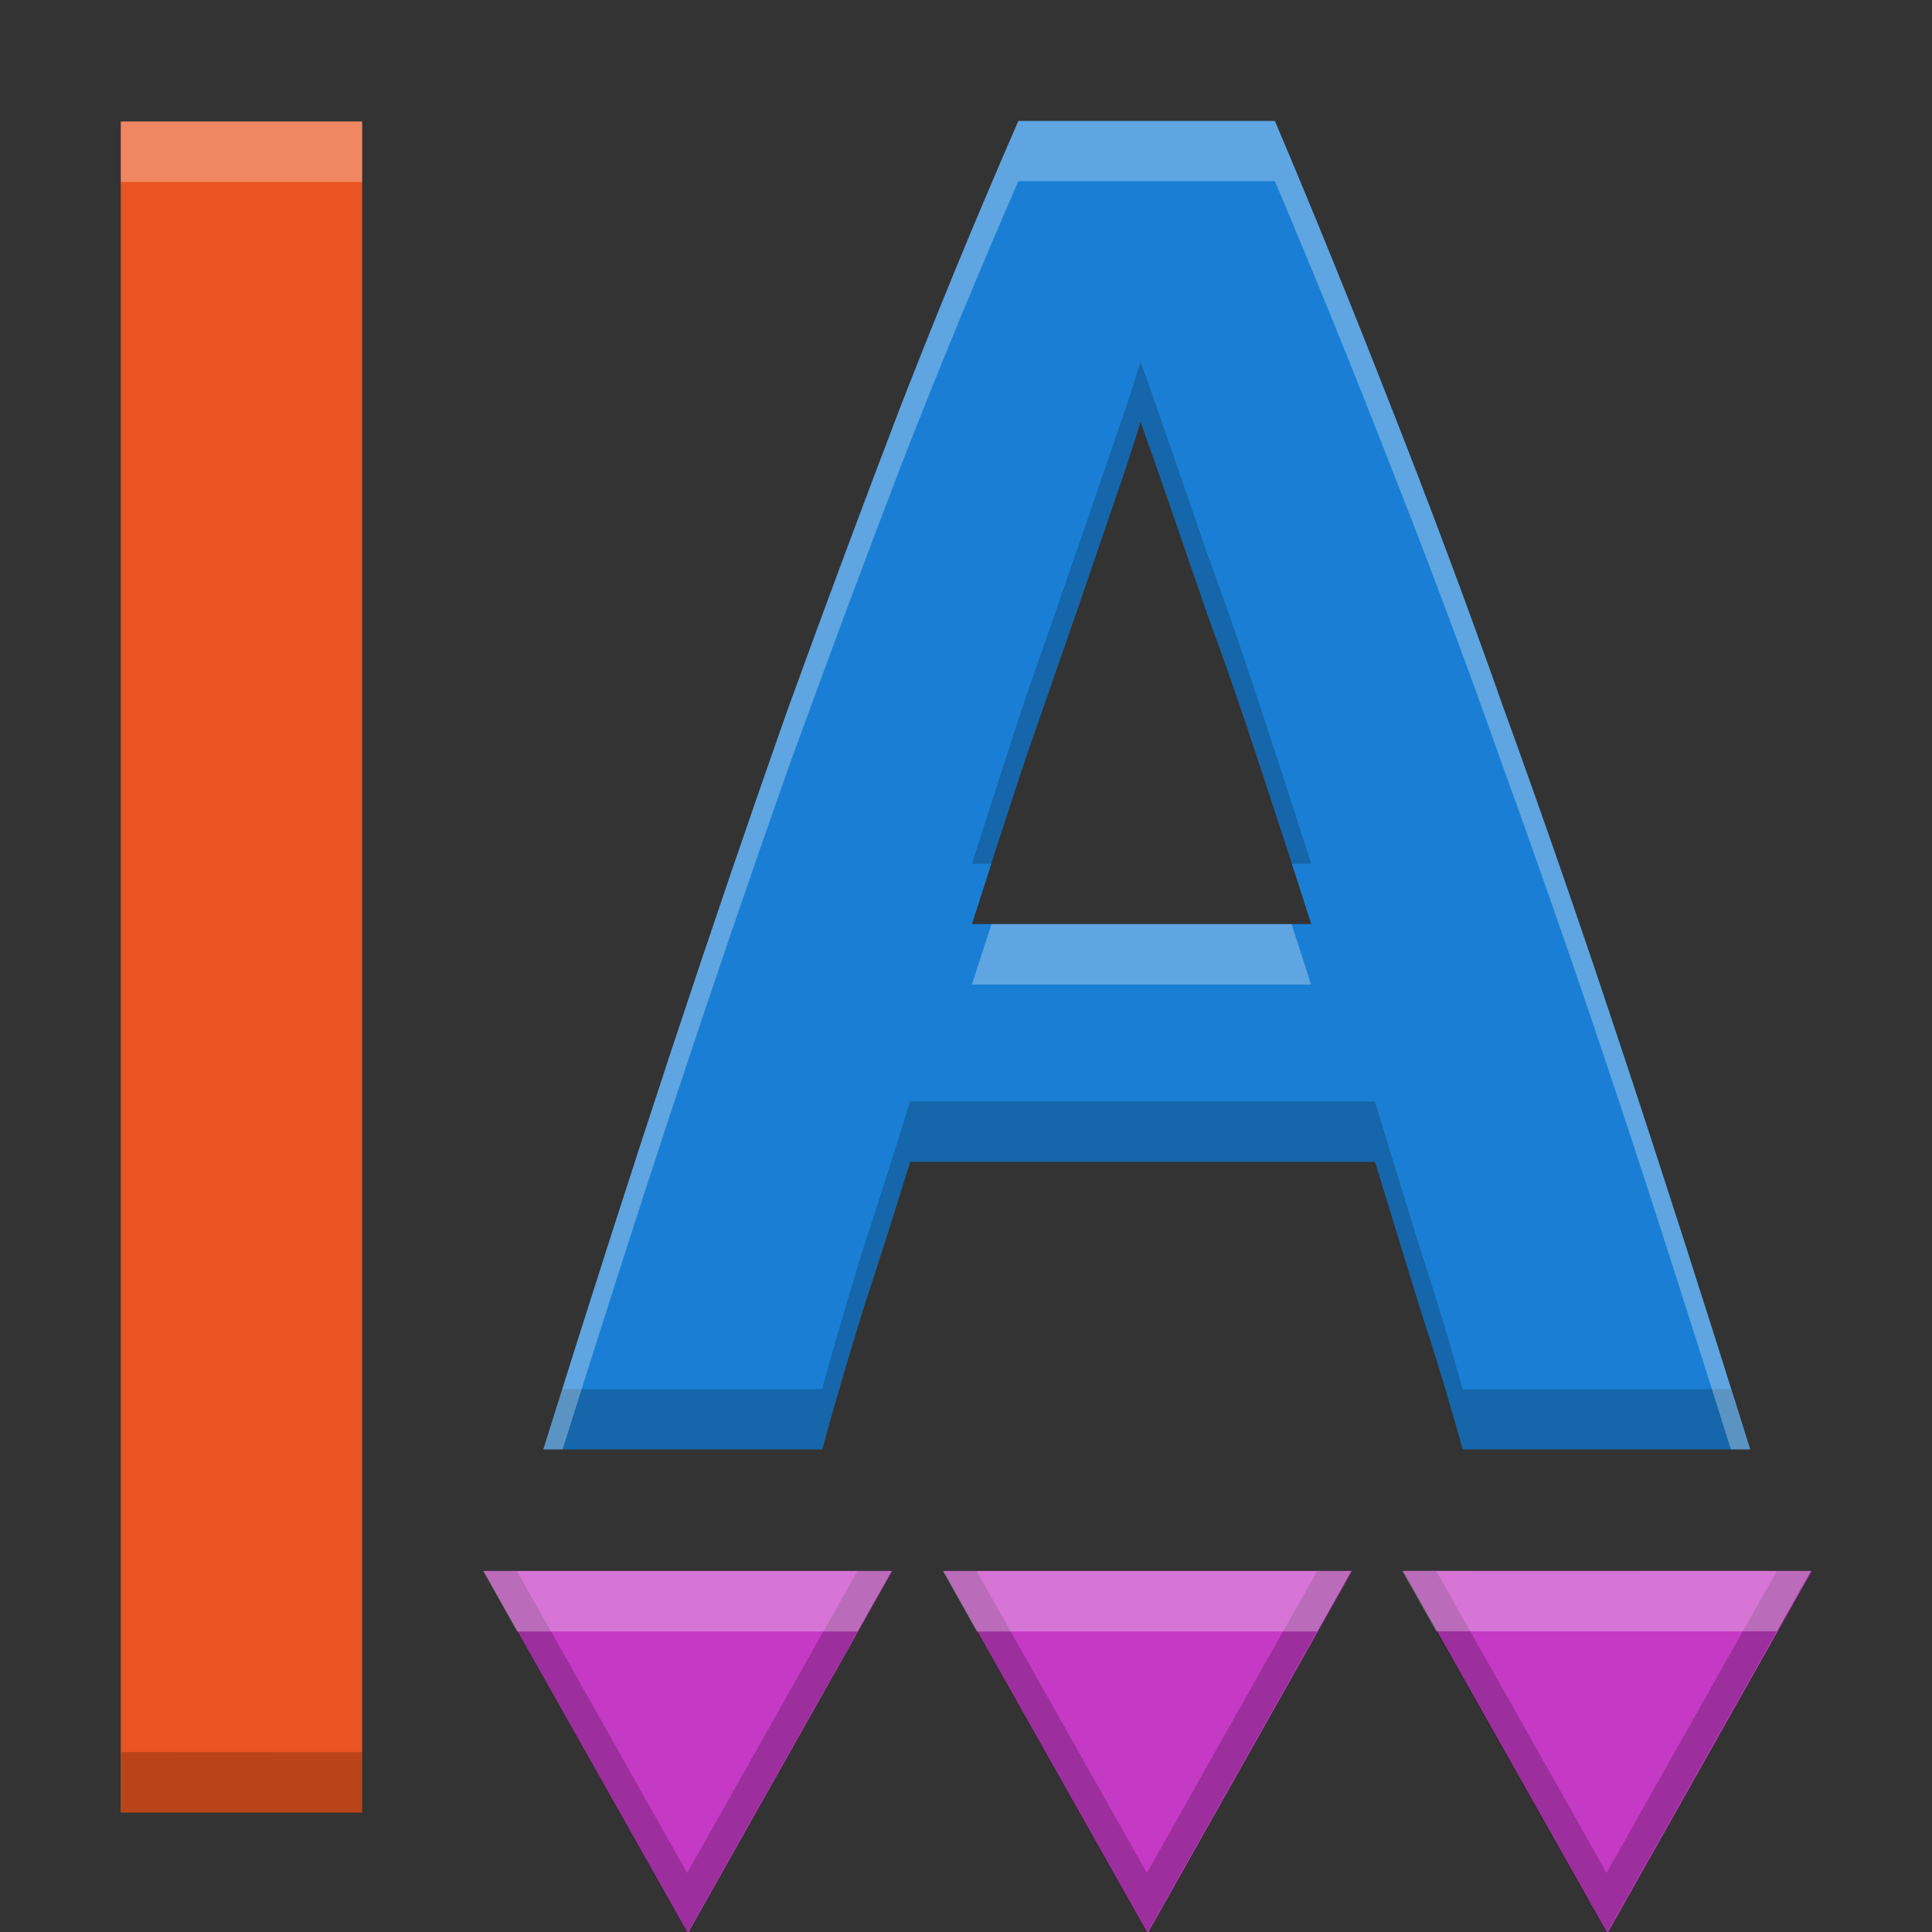 <?xml version="1.0" encoding="UTF-8" standalone="no"?>
<svg
   xmlns:dc="http://purl.org/dc/elements/1.1/"
   xmlns:cc="http://creativecommons.org/ns#"
   xmlns:rdf="http://www.w3.org/1999/02/22-rdf-syntax-ns#"
   xmlns:svg="http://www.w3.org/2000/svg"
   xmlns="http://www.w3.org/2000/svg"
   xmlns:sodipodi="http://sodipodi.sourceforge.net/DTD/sodipodi-0.dtd"
   xmlns:inkscape="http://www.inkscape.org/namespaces/inkscape"
   viewBox="0 0 16 16"
   version="1.1"
   id="svg26"
   sodipodi:docname="1.svg"
   inkscape:version="0.92.4 (5da689c313, 2019-01-14)"
   width="16"
   height="16">
  <rect x="0" y="0" width="16" height="16" fill="#333333" stroke="none"/>
  <defs
     id="defs30" />
  <sodipodi:namedview
     pagecolor="#ffffff"
     bordercolor="#666666"
     borderopacity="1"
     objecttolerance="10"
     gridtolerance="10"
     guidetolerance="10"
     inkscape:pageopacity="0"
     inkscape:pageshadow="2"
     inkscape:window-width="1920"
     inkscape:window-height="1016"
     id="namedview28"
     showgrid="true"
     inkscape:zoom="43.560137"
     inkscape:cx="12"
     inkscape:cy="6.7224349"
     inkscape:window-x="0"
     inkscape:window-y="27"
     inkscape:window-maximized="1"
     inkscape:current-layer="g868">
    <inkscape:grid
       type="xygrid"
       id="grid820" />
  </sodipodi:namedview>
  <g
     transform="matrix(1.045,0,0,1.065,-0.545,-8.861)"
     id="g24">
    <path
       style="fill:#1a7fd4;stroke-width:0.846"
       d="M 8.592,9.261 C 8.274,9.976 7.964,10.712 7.664,11.467 c -0.291,0.745 -0.591,1.535 -0.9,2.37 -0.3,0.835 -0.61,1.725 -0.928,2.669 -0.318,0.944 -0.654,1.972 -1.009,3.085 h 2.21 c 0.1,-0.358 0.211,-0.725 0.329,-1.102 0.127,-0.378 0.25,-0.756 0.368,-1.134 h 3.684 l 0.355,1.134 c 0.127,0.378 0.24,0.745 0.34,1.102 h 2.279 C 14.037,18.478 13.701,17.45 13.382,16.506 13.064,15.562 12.75,14.672 12.441,13.837 12.141,13.003 11.839,12.213 11.539,11.467 11.238,10.712 10.934,9.976 10.625,9.261 Z M 9.56,11.601 c 0.055,0.149 0.128,0.352 0.219,0.611 0.091,0.258 0.196,0.557 0.314,0.895 0.127,0.338 0.26,0.71 0.396,1.117 0.136,0.407 0.279,0.835 0.424,1.282 H 8.224 C 8.37,15.059 8.51,14.632 8.647,14.224 8.792,13.817 8.924,13.445 9.043,13.107 9.161,12.769 9.266,12.471 9.356,12.212 9.447,11.954 9.515,11.75 9.56,11.601 Z"
       id="path2"
       inkscape:connector-curvature="0"
       sodipodi:nodetypes="cccsccccccccscccccscccccccc" />
    <g
       transform="matrix(1.045,0,0,1.059,14.151,-13.725)"
       id="g22">
      <g
         transform="matrix(0,-0.969,-1.032,0,21.866,24.254)"
         id="g12"
         style="fill:#e95420">
        <path
           d="m -10.188,31.165 v 1.774 H 2.626 v -1.774 z"
           id="path4"
           inkscape:connector-curvature="0"
           style="stroke-width:1.192" />
      </g>
      <g
         id="g20"
         style="fill:#c43ac4;stroke-width:1.01"
         transform="matrix(0,0.878,0.767,0,-21.358,34.409)">
        <path
           d="m -2.343,15.622 v 4.041 l 3.031,-2.02 z"
           id="path14"
           inkscape:connector-curvature="0" />
        <path
           d="m -2.343,24.714 v 4.041 l 3.031,-2.02 z"
           id="path16"
           inkscape:connector-curvature="0" />
        <path
           d="m -2.343,20.168 v 4.041 l 3.031,-2.02 z"
           id="path18"
           inkscape:connector-curvature="0" />
      </g>
      <g
         style="fill:#e95420"
         id="g868"
         transform="matrix(0,-0.969,1.032,0,-33.304,24.254)">
        <path
           style="opacity:0.2;fill:#000000;fill-opacity:1;stroke-width:1.192"
           d="m -8.358,32.939 -2.746,-1.5 2.746,-1.502 v 0.251 l -2.288,1.251 2.288,1.251 z m 0,-3.378 -2.746,-1.5 2.746,-1.5 v 0.249 l -2.288,1.251 2.288,1.251 z m 0,-3.376 -2.746,-1.502 2.746,-1.5 v 0.249 l -2.288,1.251 2.288,1.251 z M -9.731,22.295 H -10.188 V 20.522 h 0.458 z"
           id="path866"
           inkscape:connector-curvature="0" />
        <path
           style="opacity:0.3;fill:#ffffff;fill-opacity:1;stroke-width:1.192"
           d="M 2.626,22.295 H 2.168 V 20.522 H 2.626 Z M -8.358,32.939 -8.815,32.689 V 30.188 l 0.458,-0.251 z m 0,-3.378 -0.458,-0.249 v -2.501 l 0.458,-0.249 z m 0,-3.376 -0.458,-0.251 v -2.501 l 0.458,-0.249 z"
           id="path881"
           inkscape:connector-curvature="0" />
      </g>
      <g
         transform="matrix(0,0.878,0.767,0,-21.358,34.409)"
         style="fill:#c43ac4;stroke-width:1.01"
         id="g876" />
    </g>
    <g
       id="g834"
       transform="matrix(-1.045,0,0,1.059,2.197,-13.725)">
      <g
         style="fill:#e95420"
         id="g824"
         transform="translate(-1.938,1.188)" />
      <g
         transform="matrix(0.906,0,0,0.743,0.065,10.103)"
         style="fill:#c43ac4;stroke-width:1.01"
         id="g832" />
    </g>
    <path
       style="opacity:0.2;fill:#000000;fill-opacity:1;stroke-width:0.846"
       d="m 9.56,11.132 c -0.045,0.149 -0.113,0.352 -0.204,0.611 -0.091,0.258 -0.196,0.557 -0.314,0.895 -0.118,0.338 -0.251,0.71 -0.396,1.117 -0.136,0.407 -0.277,0.835 -0.422,1.282 h 0.155 c 0.09,-0.274 0.181,-0.554 0.267,-0.813 0.146,-0.407 0.278,-0.779 0.396,-1.117 0.118,-0.338 0.223,-0.637 0.314,-0.895 0.091,-0.258 0.158,-0.462 0.204,-0.611 0.055,0.149 0.128,0.352 0.219,0.611 0.091,0.258 0.196,0.557 0.314,0.895 0.127,0.338 0.26,0.71 0.396,1.117 0.086,0.258 0.179,0.538 0.269,0.813 h 0.155 C 10.767,14.59 10.625,14.162 10.489,13.755 10.352,13.347 10.22,12.976 10.093,12.638 9.974,12.3 9.87,12.001 9.779,11.743 9.688,11.484 9.615,11.281 9.56,11.132 Z m -1.827,5.754 c -0.118,0.378 -0.241,0.756 -0.368,1.134 -0.118,0.378 -0.229,0.745 -0.329,1.102 H 4.979 c -0.053,0.165 -0.099,0.3 -0.153,0.47 h 2.21 c 0.1,-0.358 0.211,-0.725 0.329,-1.102 0.127,-0.378 0.25,-0.756 0.368,-1.134 h 3.684 l 0.355,1.134 c 0.127,0.378 0.24,0.745 0.34,1.102 h 2.279 C 14.337,19.422 14.291,19.287 14.238,19.122 H 12.112 C 12.012,18.764 11.899,18.397 11.772,18.019 l -0.355,-1.134 z"
       id="path837"
       inkscape:connector-curvature="0"
       sodipodi:nodetypes="csccccccccscsccccccccccccccccccccccc" />
    <path
       style="opacity:0.3;fill:#ffffff;fill-opacity:1;stroke-width:0.846"
       d="M 8.592,9.261 C 8.274,9.976 7.964,10.712 7.664,11.467 c -0.291,0.745 -0.591,1.535 -0.9,2.37 -0.3,0.835 -0.61,1.725 -0.928,2.669 -0.318,0.944 -0.654,1.972 -1.009,3.085 h 0.153 c 0.296,-0.922 0.586,-1.815 0.856,-2.616 0.318,-0.944 0.628,-1.834 0.928,-2.669 0.309,-0.835 0.609,-1.624 0.9,-2.37 0.3,-0.755 0.61,-1.491 0.928,-2.207 h 2.033 c 0.309,0.716 0.613,1.451 0.914,2.207 0.3,0.745 0.602,1.535 0.902,2.37 0.309,0.835 0.623,1.725 0.942,2.669 0.27,0.8 0.56,1.694 0.856,2.616 h 0.153 C 14.037,18.478 13.701,17.45 13.382,16.506 13.064,15.562 12.75,14.672 12.441,13.837 12.141,13.003 11.839,12.213 11.539,11.467 11.238,10.712 10.934,9.976 10.625,9.261 Z M 8.379,15.506 c -0.052,0.159 -0.102,0.306 -0.155,0.47 h 2.688 c -0.053,-0.164 -0.103,-0.311 -0.155,-0.47 z"
       id="path841"
       inkscape:connector-curvature="0"
       sodipodi:nodetypes="cccsccsccccccsccsccccccccc" />
  </g>
</svg>
